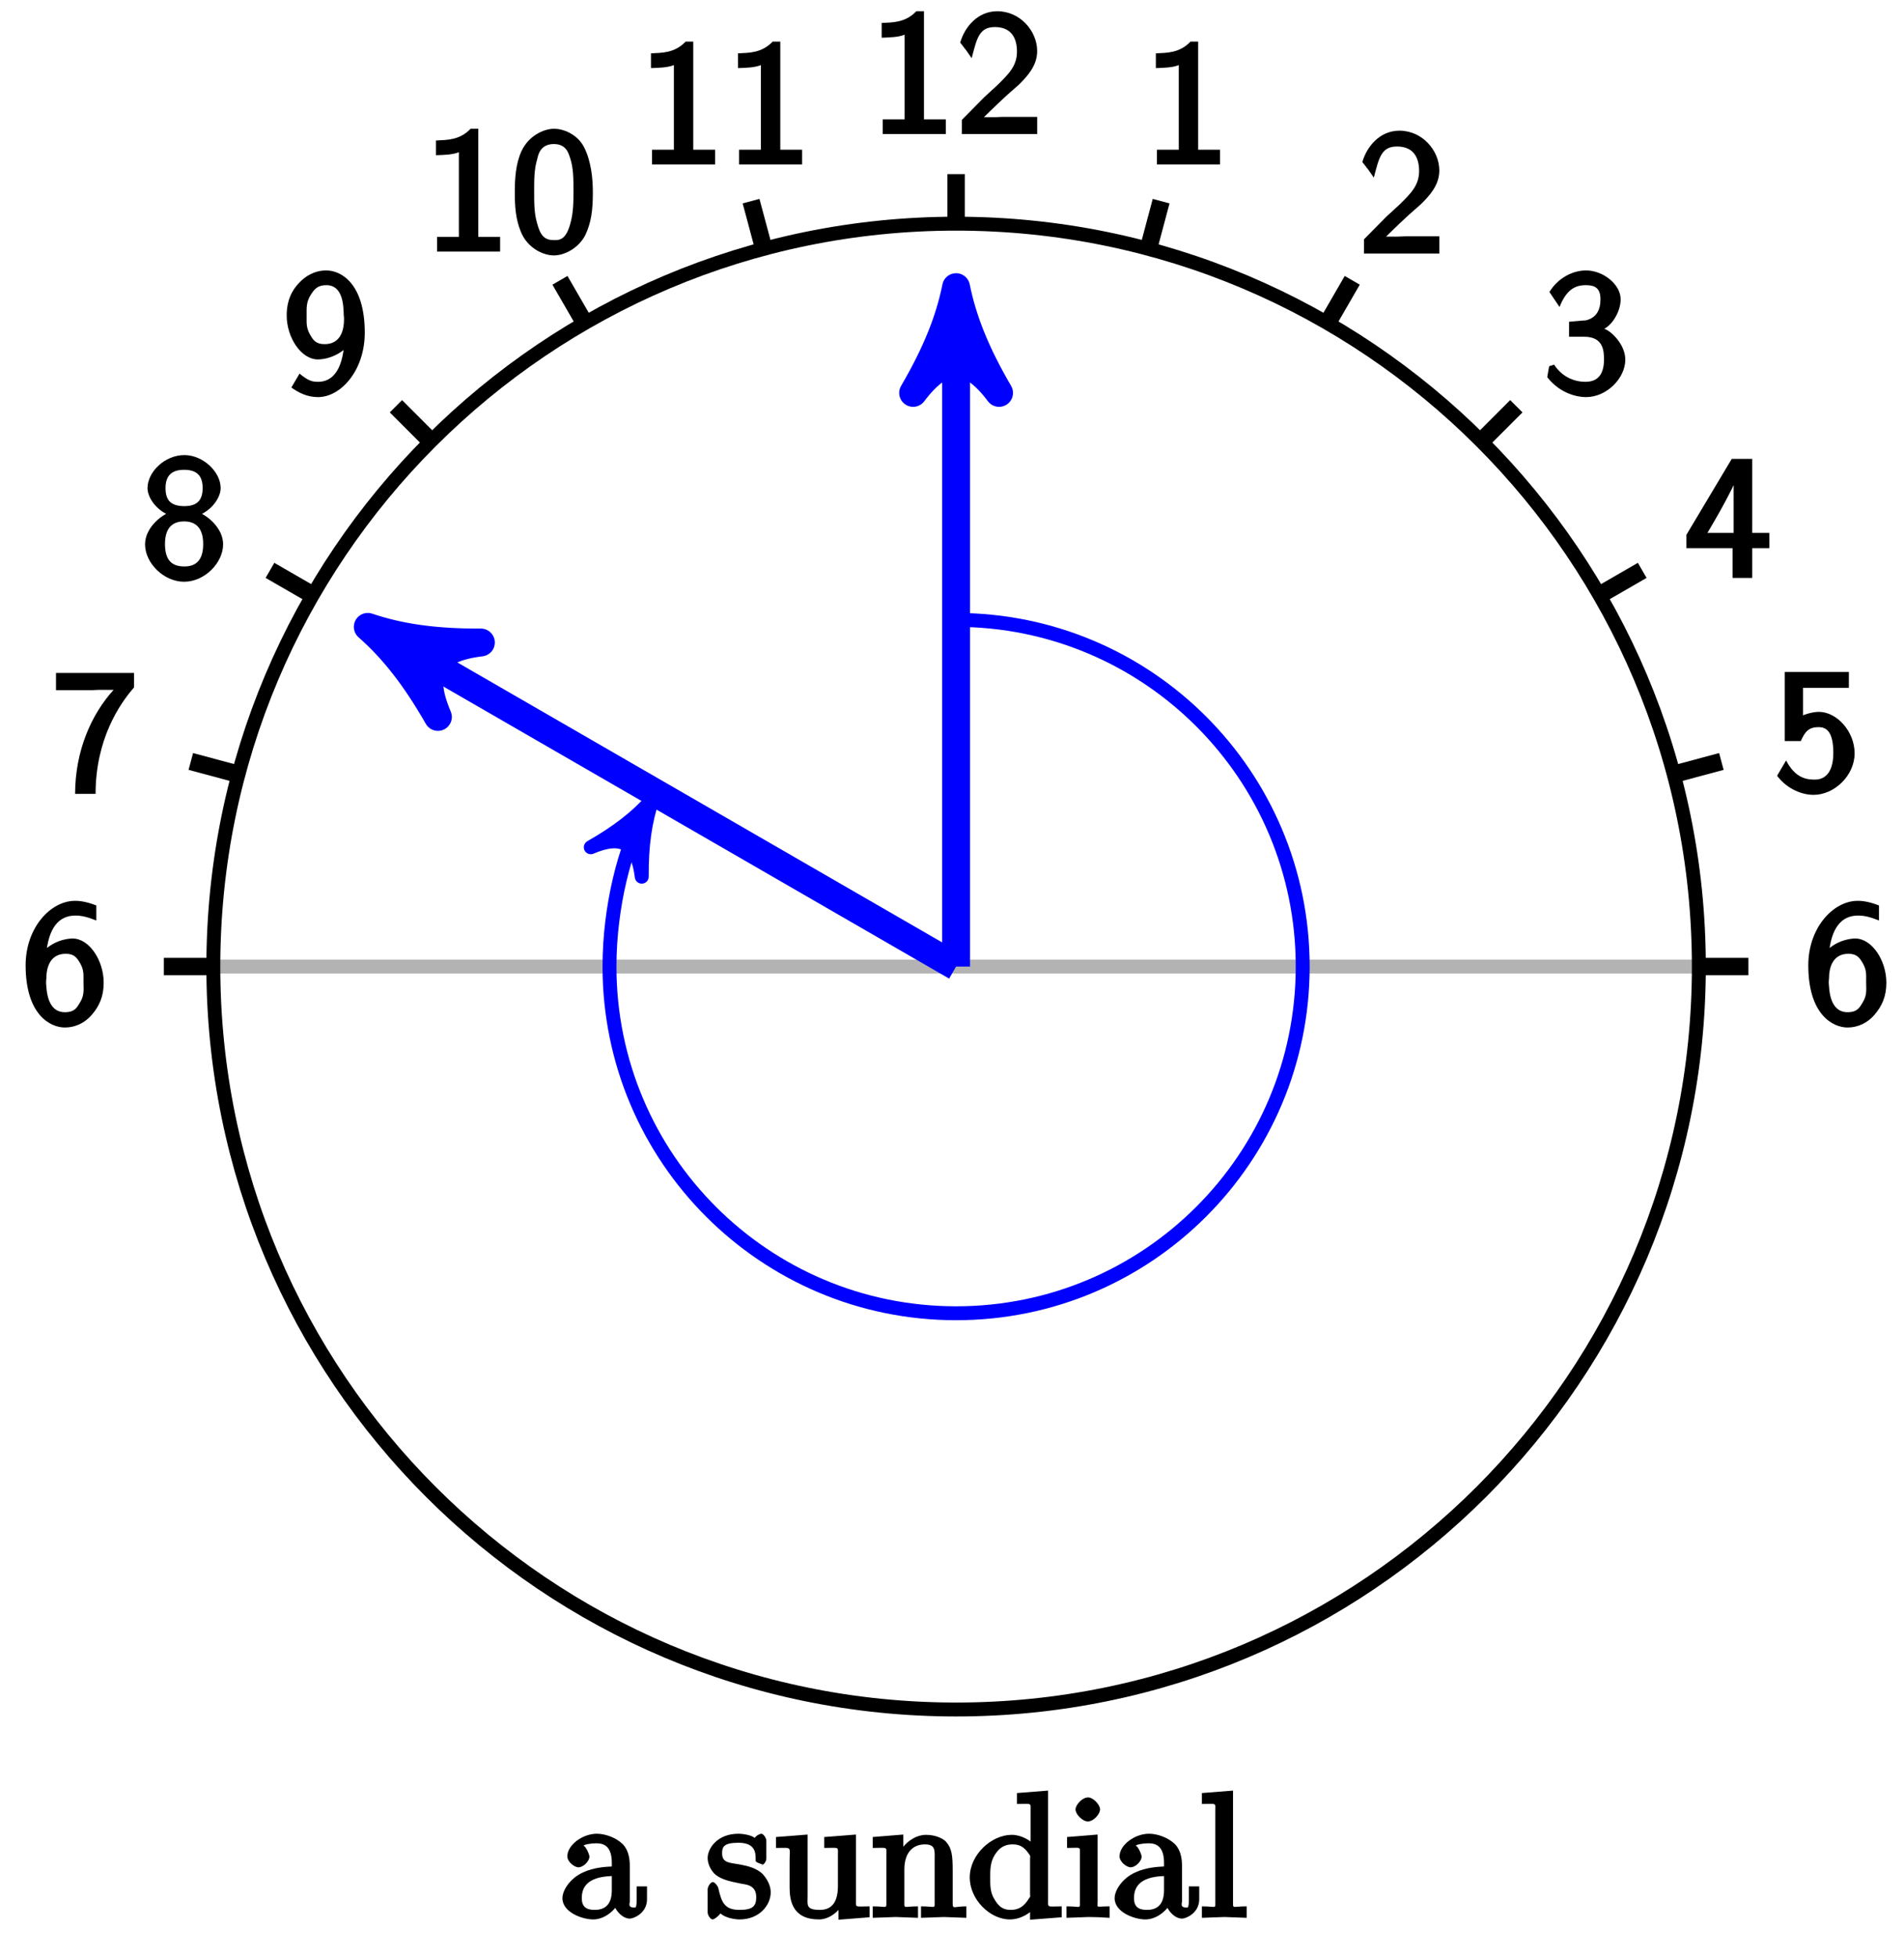 <?xml version="1.0" encoding="UTF-8"?>
<svg xmlns="http://www.w3.org/2000/svg" xmlns:xlink="http://www.w3.org/1999/xlink" width="109pt" height="112pt" viewBox="0 0 109 112" version="1.1">
<defs>
<g>
<symbol overflow="visible" id="glyph0-0">
<path style="stroke:none;" d=""/>
</symbol>
<symbol overflow="visible" id="glyph0-1">
<path style="stroke:none;" d="M 4.719 -2.344 C 4.719 -3.625 3.891 -4.875 2.938 -4.875 C 2.625 -4.875 1.75 -4.75 1.141 -4 L 1.422 -3.906 C 1.547 -5.516 2.172 -6.188 3.094 -6.188 C 3.469 -6.188 3.781 -6.109 4.297 -5.906 L 4.297 -6.766 C 3.625 -7.031 3.219 -7.031 3.078 -7.031 C 1.672 -7.031 0.25 -5.484 0.25 -3.344 C 0.25 -0.516 1.656 0.219 2.5 0.219 C 3.094 0.219 3.641 -0.047 4.031 -0.5 C 4.469 -1 4.719 -1.562 4.719 -2.344 Z M 3.562 -2.344 C 3.562 -2 3.625 -1.641 3.375 -1.234 C 3.203 -0.953 3.078 -0.656 2.5 -0.656 C 1.453 -0.656 1.453 -1.984 1.422 -2.312 C 1.422 -2.453 1.422 -2.469 1.438 -2.594 C 1.438 -3.328 1.719 -4 2.547 -4 C 3.031 -4 3.188 -3.781 3.391 -3.422 C 3.594 -3.047 3.562 -2.797 3.562 -2.344 Z M 3.562 -2.344 "/>
</symbol>
<symbol overflow="visible" id="glyph0-2">
<path style="stroke:none;" d="M 4.719 -6.016 L 4.719 -6.812 L 0.25 -6.812 L 0.25 -5.828 L 2.312 -5.828 C 2.438 -5.828 2.547 -5.844 2.672 -5.844 L 3.547 -5.844 C 2.281 -4.453 1.344 -2.359 1.344 0.109 L 2.516 0.109 C 2.516 -3.016 3.891 -5.047 4.719 -5.984 Z M 4.719 -6.016 "/>
</symbol>
<symbol overflow="visible" id="glyph0-3">
<path style="stroke:none;" d="M 4.719 -1.922 C 4.719 -2.828 3.859 -3.578 3.188 -3.812 L 3.188 -3.531 C 4.078 -3.828 4.578 -4.609 4.578 -5.141 C 4.578 -6.078 3.562 -7.031 2.5 -7.031 C 1.375 -7.031 0.391 -6.062 0.391 -5.141 C 0.391 -4.609 0.891 -3.828 1.781 -3.531 L 1.781 -3.812 C 1.062 -3.562 0.25 -2.797 0.25 -1.922 C 0.25 -0.844 1.328 0.219 2.484 0.219 C 3.672 0.219 4.719 -0.875 4.719 -1.922 Z M 3.547 -5.141 C 3.547 -4.422 3.203 -4.109 2.5 -4.109 C 1.719 -4.109 1.422 -4.453 1.422 -5.141 C 1.422 -5.828 1.75 -6.188 2.484 -6.188 C 3.266 -6.188 3.547 -5.797 3.547 -5.141 Z M 3.578 -1.938 C 3.578 -0.969 3.125 -0.656 2.5 -0.656 C 1.797 -0.656 1.391 -1 1.391 -1.938 C 1.391 -2.984 1.938 -3.234 2.484 -3.234 C 3.062 -3.234 3.578 -2.953 3.578 -1.938 Z M 3.578 -1.938 "/>
</symbol>
<symbol overflow="visible" id="glyph0-4">
<path style="stroke:none;" d="M 4.719 -3.469 C 4.719 -6.266 3.375 -7.031 2.516 -7.031 C 1.828 -7.031 1.297 -6.688 0.953 -6.312 C 0.312 -5.641 0.25 -4.891 0.25 -4.453 C 0.25 -3.188 1.078 -1.938 2.031 -1.938 C 2.656 -1.938 3.406 -2.266 3.828 -2.797 L 3.547 -2.891 C 3.438 -1.281 2.844 -0.656 2.047 -0.656 C 1.719 -0.656 1.5 -0.703 0.984 -1.125 L 0.516 -0.328 C 0.938 -0.031 1.422 0.219 2.047 0.219 C 3.344 0.219 4.719 -1.297 4.719 -3.469 Z M 3.531 -4.234 C 3.531 -3.406 3.203 -2.812 2.422 -2.812 C 1.953 -2.812 1.781 -3 1.578 -3.375 C 1.359 -3.766 1.391 -4.031 1.391 -4.453 C 1.391 -4.891 1.359 -5.219 1.641 -5.656 C 1.828 -5.938 2 -6.188 2.516 -6.188 C 3.5 -6.188 3.5 -4.953 3.516 -4.469 C 3.531 -4.391 3.531 -4.297 3.531 -4.234 Z M 3.531 -4.234 "/>
</symbol>
<symbol overflow="visible" id="glyph0-5">
<path style="stroke:none;" d="M 4.391 -0.125 L 4.391 -0.844 L 3.141 -0.844 L 3.141 -7.031 L 2.703 -7.031 C 2.078 -6.375 1.359 -6.391 0.719 -6.359 L 0.719 -5.516 C 1.219 -5.531 1.688 -5.547 2.031 -5.688 L 2.031 -0.844 L 0.781 -0.844 L 0.781 0 L 4.391 0 Z M 4.391 -0.125 "/>
</symbol>
<symbol overflow="visible" id="glyph0-6">
<path style="stroke:none;" d="M 4.719 -3.375 C 4.719 -4.172 4.625 -5.188 4.203 -6 C 3.797 -6.75 3 -7.031 2.5 -7.031 C 1.906 -7.031 1.031 -6.625 0.625 -5.734 C 0.297 -5 0.25 -4.172 0.25 -3.375 C 0.25 -2.594 0.297 -1.859 0.594 -1.141 C 0.984 -0.172 1.906 0.219 2.484 0.219 C 3.203 0.219 4 -0.312 4.312 -1 C 4.609 -1.656 4.719 -2.312 4.719 -3.375 Z M 3.609 -3.5 C 3.609 -2.844 3.609 -2.219 3.422 -1.578 C 3.172 -0.672 2.812 -0.656 2.5 -0.656 C 1.969 -0.656 1.719 -0.891 1.531 -1.609 C 1.359 -2.188 1.359 -2.719 1.359 -3.5 C 1.359 -4.125 1.359 -4.719 1.531 -5.281 C 1.578 -5.469 1.672 -6.156 2.484 -6.156 C 3.266 -6.156 3.344 -5.516 3.422 -5.344 C 3.609 -4.781 3.609 -4.109 3.609 -3.5 Z M 3.609 -3.5 "/>
</symbol>
<symbol overflow="visible" id="glyph0-7">
<path style="stroke:none;" d="M 4.641 -0.125 L 4.641 -0.984 L 2.656 -0.984 C 2.547 -0.984 2.422 -0.969 2.297 -0.969 L 1.594 -0.969 C 1.641 -1.016 2.406 -1.766 2.719 -2.047 C 2.906 -2.234 3.406 -2.656 3.594 -2.828 C 4.047 -3.281 4.641 -3.891 4.641 -4.75 C 4.641 -5.891 3.672 -7.031 2.359 -7.031 C 1.219 -7.031 0.484 -6.109 0.234 -5.234 C 0.422 -5 0.469 -4.938 0.484 -4.906 C 0.516 -4.891 0.609 -4.75 0.891 -4.344 C 1.188 -5.469 1.312 -6.125 2.219 -6.125 C 3.156 -6.125 3.484 -5.5 3.484 -4.719 C 3.484 -3.875 2.969 -3.406 2.375 -2.812 L 1.609 -2.109 L 0.328 -0.812 L 0.328 0 L 4.641 0 Z M 4.641 -0.125 "/>
</symbol>
<symbol overflow="visible" id="glyph0-8">
<path style="stroke:none;" d="M 4.719 -1.922 C 4.719 -2.828 3.859 -3.594 3.516 -3.688 C 4.047 -3.984 4.453 -4.75 4.453 -5.375 C 4.453 -6.234 3.453 -7.031 2.469 -7.031 C 1.703 -7.031 0.859 -6.594 0.375 -5.797 L 0.953 -4.938 C 1.359 -5.953 1.859 -6.188 2.469 -6.188 C 2.984 -6.188 3.297 -6.016 3.297 -5.375 C 3.297 -4.766 3.062 -4.312 2.453 -4.172 C 2.391 -4.172 2.375 -4.172 1.5 -4.094 L 1.5 -3.234 L 2.375 -3.234 C 3.453 -3.234 3.5 -2.438 3.5 -1.938 C 3.5 -1.156 3.203 -0.656 2.438 -0.656 C 1.75 -0.656 1.078 -0.969 0.641 -1.641 L 0.359 -1.547 L 0.25 -0.922 C 1.031 0.078 2.062 0.219 2.469 0.219 C 3.672 0.219 4.719 -0.875 4.719 -1.922 Z M 4.719 -1.922 "/>
</symbol>
<symbol overflow="visible" id="glyph0-9">
<path style="stroke:none;" d="M 4.859 -1.828 L 4.859 -2.578 L 3.875 -2.578 L 3.875 -6.812 L 2.703 -6.812 L 0.109 -2.469 L 0.109 -1.703 L 2.75 -1.703 L 2.75 0 L 3.875 0 L 3.875 -1.703 L 4.859 -1.703 Z M 2.984 -2.578 L 1.312 -2.578 C 1.688 -3.203 3.125 -5.656 3.141 -6.234 L 2.812 -6.234 L 2.812 -2.578 Z M 2.984 -2.578 "/>
</symbol>
<symbol overflow="visible" id="glyph0-10">
<path style="stroke:none;" d="M 4.641 -2.156 C 4.641 -3.406 3.625 -4.531 2.594 -4.531 C 2.188 -4.531 1.688 -4.344 1.688 -4.328 L 1.688 -5.906 L 4.312 -5.906 L 4.312 -6.812 L 0.641 -6.812 L 0.641 -2.859 L 1.562 -2.859 C 1.797 -3.391 2 -3.656 2.578 -3.656 C 3.047 -3.656 3.422 -3.375 3.422 -2.172 C 3.422 -0.516 2.375 -0.656 2.281 -0.656 C 1.609 -0.656 1.109 -1 0.719 -1.75 L 0.203 -0.875 C 0.672 -0.234 1.484 0.219 2.297 0.219 C 3.484 0.219 4.641 -0.891 4.641 -2.156 Z M 4.641 -2.156 "/>
</symbol>
<symbol overflow="visible" id="glyph1-0">
<path style="stroke:none;" d=""/>
</symbol>
<symbol overflow="visible" id="glyph1-1">
<path style="stroke:none;" d="M 4.984 -1.047 L 4.984 -1.781 L 4.391 -1.781 L 4.391 -1.047 C 4.391 -0.469 4.312 -0.578 4.203 -0.578 C 3.875 -0.578 4 -0.859 4 -0.906 L 4 -2.906 C 4 -3.312 3.953 -3.828 3.594 -4.203 C 3.203 -4.578 2.594 -4.797 2.109 -4.797 C 1.297 -4.797 0.422 -4.156 0.422 -3.5 C 0.422 -3.203 0.812 -2.875 1.062 -2.875 C 1.344 -2.875 1.688 -3.234 1.688 -3.484 C 1.688 -3.609 1.469 -4.109 1.344 -4.109 C 1.406 -4.188 1.781 -4.25 2.094 -4.25 C 2.578 -4.25 2.969 -4.016 2.969 -3.125 L 2.969 -2.922 C 2.641 -2.906 1.938 -2.875 1.312 -2.578 C 0.562 -2.234 0.141 -1.547 0.141 -1.109 C 0.141 -0.297 1.281 0.109 1.906 0.109 C 2.578 0.109 3.203 -0.453 3.391 -0.922 L 3.047 -0.922 C 3.078 -0.516 3.531 0.062 4 0.062 C 4.203 0.062 4.984 -0.234 4.984 -1.047 Z M 2.969 -1.562 C 2.969 -0.609 2.438 -0.438 1.984 -0.438 C 1.5 -0.438 1.25 -0.625 1.25 -1.109 C 1.25 -1.672 1.5 -2.328 2.969 -2.375 Z M 2.969 -1.562 "/>
</symbol>
<symbol overflow="visible" id="glyph1-2">
<path style="stroke:none;" d="M 3.766 -1.438 C 3.766 -1.969 3.406 -2.375 3.297 -2.5 C 2.953 -2.828 2.453 -2.953 2.031 -3.031 C 1.469 -3.141 0.984 -3.094 0.984 -3.672 C 0.984 -4.031 1.062 -4.281 1.922 -4.281 C 3.016 -4.281 2.891 -3.531 2.906 -3.234 C 2.922 -3.141 3.328 -3.031 3.328 -3.031 L 3.203 -2.984 C 3.344 -2.984 3.516 -3.188 3.516 -3.375 L 3.516 -4.391 C 3.516 -4.562 3.344 -4.797 3.234 -4.797 C 3.188 -4.797 3.031 -4.75 2.906 -4.625 C 2.875 -4.578 2.766 -4.5 2.844 -4.562 C 2.609 -4.75 2.078 -4.797 1.922 -4.797 C 0.703 -4.797 0.156 -3.953 0.156 -3.406 C 0.156 -3.047 0.359 -2.656 0.625 -2.438 C 0.953 -2.188 1.359 -2.078 2.078 -1.938 C 2.297 -1.891 2.938 -1.891 2.938 -1.172 C 2.938 -0.672 2.766 -0.438 1.984 -0.438 C 1.141 -0.438 0.953 -0.844 0.766 -1.688 C 0.734 -1.812 0.562 -2.031 0.453 -2.031 C 0.328 -2.031 0.156 -1.781 0.156 -1.609 L 0.156 -0.297 C 0.156 -0.125 0.328 0.109 0.438 0.109 C 0.484 0.109 0.625 0.047 0.812 -0.141 C 0.828 -0.156 0.828 -0.172 0.891 -0.234 C 1.203 0.047 1.781 0.109 1.984 0.109 C 3.125 0.109 3.766 -0.719 3.766 -1.438 Z M 3.766 -1.438 "/>
</symbol>
<symbol overflow="visible" id="glyph1-3">
<path style="stroke:none;" d="M 5.5 -0.156 L 5.5 -0.641 C 4.641 -0.641 4.719 -0.531 4.719 -1.031 L 4.719 -4.75 L 2.906 -4.609 L 2.906 -3.984 C 3.781 -3.984 3.688 -4.078 3.688 -3.594 L 3.688 -1.812 C 3.688 -0.953 3.391 -0.438 2.656 -0.438 C 1.828 -0.438 1.953 -0.734 1.953 -1.25 L 1.953 -4.75 L 0.141 -4.609 L 0.141 -3.984 C 1.094 -3.984 0.922 -4.109 0.922 -3.234 L 0.922 -1.734 C 0.922 -0.953 1.094 0.109 2.609 0.109 C 3.172 0.109 3.781 -0.328 4.062 -0.953 L 3.719 -0.953 L 3.719 0.125 L 5.5 -0.016 Z M 5.5 -0.156 "/>
</symbol>
<symbol overflow="visible" id="glyph1-4">
<path style="stroke:none;" d="M 5.5 -0.156 L 5.5 -0.641 C 4.812 -0.641 4.734 -0.469 4.719 -0.766 L 4.719 -2.672 C 4.719 -3.531 4.672 -3.953 4.359 -4.312 C 4.234 -4.484 3.781 -4.734 3.203 -4.734 C 2.469 -4.734 1.828 -4.141 1.547 -3.516 L 1.891 -3.516 L 1.891 -4.75 L 0.141 -4.609 L 0.141 -3.984 C 1.016 -3.984 0.922 -4.078 0.922 -3.594 L 0.922 -0.922 C 0.922 -0.469 0.984 -0.641 0.141 -0.641 L 0.141 0.016 L 1.453 -0.031 L 2.734 0.016 L 2.734 -0.641 C 1.891 -0.641 1.953 -0.469 1.953 -0.922 L 1.953 -2.75 C 1.953 -3.781 2.5 -4.188 3.125 -4.188 C 3.766 -4.188 3.688 -3.812 3.688 -3.234 L 3.688 -0.922 C 3.688 -0.469 3.766 -0.641 2.906 -0.641 L 2.906 0.016 L 4.219 -0.031 L 5.5 0.016 Z M 5.5 -0.156 "/>
</symbol>
<symbol overflow="visible" id="glyph1-5">
<path style="stroke:none;" d="M 5.422 -0.156 L 5.422 -0.641 C 4.562 -0.641 4.641 -0.531 4.641 -1.031 L 4.641 -7.266 L 2.859 -7.125 L 2.859 -6.5 C 3.734 -6.5 3.641 -6.594 3.641 -6.094 L 3.641 -3.953 L 3.938 -4.062 C 3.656 -4.422 3.094 -4.734 2.562 -4.734 C 1.391 -4.734 0.156 -3.594 0.156 -2.297 C 0.156 -1.031 1.312 0.109 2.453 0.109 C 3.094 0.109 3.656 -0.281 3.906 -0.594 L 3.609 -0.703 L 3.609 0.125 L 5.422 -0.016 Z M 3.609 -1.328 C 3.609 -1.156 3.656 -1.25 3.547 -1.094 C 3.25 -0.609 2.938 -0.438 2.5 -0.438 C 2.047 -0.438 1.812 -0.641 1.578 -1.031 C 1.312 -1.438 1.328 -1.891 1.328 -2.297 C 1.328 -2.656 1.312 -3.156 1.594 -3.594 C 1.797 -3.906 2.062 -4.188 2.609 -4.188 C 2.953 -4.188 3.234 -4.094 3.547 -3.641 C 3.656 -3.469 3.609 -3.562 3.609 -3.375 Z M 3.609 -1.328 "/>
</symbol>
<symbol overflow="visible" id="glyph1-6">
<path style="stroke:none;" d="M 2.625 -0.156 L 2.625 -0.641 C 1.797 -0.641 1.938 -0.516 1.938 -0.906 L 1.938 -4.75 L 0.188 -4.609 L 0.188 -3.984 C 1.016 -3.984 0.922 -4.094 0.922 -3.594 L 0.922 -0.922 C 0.922 -0.469 1 -0.641 0.156 -0.641 L 0.156 0.016 L 1.422 -0.031 C 1.781 -0.031 2.125 -0.016 2.625 0.016 Z M 2.078 -6.188 C 2.078 -6.453 1.688 -6.875 1.391 -6.875 C 1.047 -6.875 0.672 -6.438 0.672 -6.188 C 0.672 -5.906 1.078 -5.5 1.375 -5.5 C 1.719 -5.5 2.078 -5.938 2.078 -6.188 Z M 2.078 -6.188 "/>
</symbol>
<symbol overflow="visible" id="glyph1-7">
<path style="stroke:none;" d="M 2.719 -0.156 L 2.719 -0.641 C 1.875 -0.641 1.938 -0.469 1.938 -0.922 L 1.938 -7.266 L 0.156 -7.125 L 0.156 -6.5 C 1.031 -6.5 0.922 -6.594 0.922 -6.094 L 0.922 -0.922 C 0.922 -0.469 1 -0.641 0.156 -0.641 L 0.156 0.016 L 1.438 -0.031 L 2.719 0.016 Z M 2.719 -0.156 "/>
</symbol>
</g>
</defs>
<g id="surface1">
<path style="fill:none;stroke-width:0.797;stroke-linecap:butt;stroke-linejoin:miter;stroke:rgb(70%,70%,70%);stroke-opacity:1;stroke-miterlimit:10;" d="M -42.522 0.002 L 42.521 0.002 " transform="matrix(1,0,0,-1,54.735,55.322)"/>
<path style="fill:none;stroke-width:0.797;stroke-linecap:butt;stroke-linejoin:miter;stroke:rgb(0%,0%,0%);stroke-opacity:1;stroke-miterlimit:10;" d="M 42.521 0.002 C 42.521 23.485 23.483 42.52 -0.001 42.52 C -23.484 42.52 -42.522 23.485 -42.522 0.002 C -42.522 -23.482 -23.484 -42.521 -0.001 -42.521 C 23.483 -42.521 42.521 -23.482 42.521 0.002 Z M 42.521 0.002 " transform="matrix(1,0,0,-1,54.735,55.322)"/>
<path style="fill:none;stroke-width:0.996;stroke-linecap:butt;stroke-linejoin:miter;stroke:rgb(0%,0%,0%);stroke-opacity:1;stroke-miterlimit:10;" d="M -42.522 0.002 L -45.354 0.002 " transform="matrix(1,0,0,-1,54.735,55.322)"/>
<g style="fill:rgb(0%,0%,0%);fill-opacity:1;">
  <use xlink:href="#glyph0-1" x="1.217" y="58.59"/>
</g>
<path style="fill:none;stroke-width:0.996;stroke-linecap:butt;stroke-linejoin:miter;stroke:rgb(0%,0%,0%);stroke-opacity:1;stroke-miterlimit:10;" d="M -41.073 11.005 L -43.811 11.74 " transform="matrix(1,0,0,-1,54.735,55.322)"/>
<g style="fill:rgb(0%,0%,0%);fill-opacity:1;">
  <use xlink:href="#glyph0-2" x="2.956" y="45.329"/>
</g>
<path style="fill:none;stroke-width:0.996;stroke-linecap:butt;stroke-linejoin:miter;stroke:rgb(0%,0%,0%);stroke-opacity:1;stroke-miterlimit:10;" d="M -36.823 21.259 L -39.28 22.677 " transform="matrix(1,0,0,-1,54.735,55.322)"/>
<g style="fill:rgb(0%,0%,0%);fill-opacity:1;">
  <use xlink:href="#glyph0-3" x="8.054" y="33.077"/>
</g>
<path style="fill:none;stroke-width:0.996;stroke-linecap:butt;stroke-linejoin:miter;stroke:rgb(0%,0%,0%);stroke-opacity:1;stroke-miterlimit:10;" d="M -30.066 30.067 L -32.069 32.071 " transform="matrix(1,0,0,-1,54.735,55.322)"/>
<g style="fill:rgb(0%,0%,0%);fill-opacity:1;">
  <use xlink:href="#glyph0-4" x="16.163" y="22.509"/>
</g>
<path style="fill:none;stroke-width:0.996;stroke-linecap:butt;stroke-linejoin:miter;stroke:rgb(0%,0%,0%);stroke-opacity:1;stroke-miterlimit:10;" d="M -21.261 36.825 L -22.679 39.278 " transform="matrix(1,0,0,-1,54.735,55.322)"/>
<g style="fill:rgb(0%,0%,0%);fill-opacity:1;">
  <use xlink:href="#glyph0-5" x="24.239" y="14.4"/>
  <use xlink:href="#glyph0-6" x="29.221" y="14.4"/>
</g>
<path style="fill:none;stroke-width:0.996;stroke-linecap:butt;stroke-linejoin:miter;stroke:rgb(0%,0%,0%);stroke-opacity:1;stroke-miterlimit:10;" d="M -11.004 41.071 L -11.738 43.809 " transform="matrix(1,0,0,-1,54.735,55.322)"/>
<g style="fill:rgb(0%,0%,0%);fill-opacity:1;">
  <use xlink:href="#glyph0-5" x="36.547" y="9.413"/>
  <use xlink:href="#glyph0-5" x="41.529" y="9.413"/>
</g>
<path style="fill:none;stroke-width:0.996;stroke-linecap:butt;stroke-linejoin:miter;stroke:rgb(0%,0%,0%);stroke-opacity:1;stroke-miterlimit:10;" d="M -0.001 42.52 L -0.001 45.356 " transform="matrix(1,0,0,-1,54.735,55.322)"/>
<g style="fill:rgb(0%,0%,0%);fill-opacity:1;">
  <use xlink:href="#glyph0-5" x="49.754" y="7.674"/>
  <use xlink:href="#glyph0-7" x="54.735" y="7.674"/>
</g>
<path style="fill:none;stroke-width:0.996;stroke-linecap:butt;stroke-linejoin:miter;stroke:rgb(0%,0%,0%);stroke-opacity:1;stroke-miterlimit:10;" d="M 11.007 41.071 L 11.737 43.809 " transform="matrix(1,0,0,-1,54.735,55.322)"/>
<g style="fill:rgb(0%,0%,0%);fill-opacity:1;">
  <use xlink:href="#glyph0-5" x="65.451" y="9.413"/>
</g>
<path style="fill:none;stroke-width:0.996;stroke-linecap:butt;stroke-linejoin:miter;stroke:rgb(0%,0%,0%);stroke-opacity:1;stroke-miterlimit:10;" d="M 21.26 36.825 L 22.678 39.278 " transform="matrix(1,0,0,-1,54.735,55.322)"/>
<g style="fill:rgb(0%,0%,0%);fill-opacity:1;">
  <use xlink:href="#glyph0-7" x="77.757" y="14.51"/>
</g>
<path style="fill:none;stroke-width:0.996;stroke-linecap:butt;stroke-linejoin:miter;stroke:rgb(0%,0%,0%);stroke-opacity:1;stroke-miterlimit:10;" d="M 30.068 30.067 L 32.072 32.071 " transform="matrix(1,0,0,-1,54.735,55.322)"/>
<g style="fill:rgb(0%,0%,0%);fill-opacity:1;">
  <use xlink:href="#glyph0-8" x="88.326" y="22.509"/>
</g>
<path style="fill:none;stroke-width:0.996;stroke-linecap:butt;stroke-linejoin:miter;stroke:rgb(0%,0%,0%);stroke-opacity:1;stroke-miterlimit:10;" d="M 36.822 21.259 L 39.279 22.677 " transform="matrix(1,0,0,-1,54.735,55.322)"/>
<g style="fill:rgb(0%,0%,0%);fill-opacity:1;">
  <use xlink:href="#glyph0-9" x="96.435" y="33.077"/>
</g>
<path style="fill:none;stroke-width:0.996;stroke-linecap:butt;stroke-linejoin:miter;stroke:rgb(0%,0%,0%);stroke-opacity:1;stroke-miterlimit:10;" d="M 41.072 11.005 L 43.81 11.74 " transform="matrix(1,0,0,-1,54.735,55.322)"/>
<g style="fill:rgb(0%,0%,0%);fill-opacity:1;">
  <use xlink:href="#glyph0-10" x="101.532" y="45.274"/>
</g>
<path style="fill:none;stroke-width:0.996;stroke-linecap:butt;stroke-linejoin:miter;stroke:rgb(0%,0%,0%);stroke-opacity:1;stroke-miterlimit:10;" d="M 42.521 0.002 L 45.356 0.002 " transform="matrix(1,0,0,-1,54.735,55.322)"/>
<g style="fill:rgb(0%,0%,0%);fill-opacity:1;">
  <use xlink:href="#glyph0-1" x="103.271" y="58.59"/>
</g>
<path style="fill:none;stroke-width:0.797;stroke-linecap:butt;stroke-linejoin:miter;stroke:rgb(0%,0%,100%);stroke-opacity:1;stroke-miterlimit:10;" d="M -0.001 19.841 C 10.96 19.841 19.842 10.958 19.842 0.002 C 19.842 -10.959 10.96 -19.842 -0.001 -19.842 C -10.957 -19.842 -19.843 -10.959 -19.843 0.002 C -19.843 3.482 -18.925 6.904 -17.902 8.677 " transform="matrix(1,0,0,-1,54.735,55.322)"/>
<path style="fill-rule:nonzero;fill:rgb(0%,0%,100%);fill-opacity:1;stroke-width:0.797;stroke-linecap:butt;stroke-linejoin:round;stroke:rgb(0%,0%,100%);stroke-opacity:1;stroke-miterlimit:10;" d="M 1.036 -0.001 C -0.259 0.257 -1.555 0.776 -3.108 1.684 C -1.555 0.519 -1.553 -0.517 -3.107 -1.685 C -1.557 -0.776 -0.259 -0.257 1.036 -0.001 Z M 1.036 -0.001 " transform="matrix(0.5,-0.866,-0.866,-0.5,36.833,46.643)"/>
<path style="fill:none;stroke-width:1.594;stroke-linecap:butt;stroke-linejoin:miter;stroke:rgb(0%,0%,100%);stroke-opacity:1;stroke-miterlimit:10;" d="M -0.001 0.002 L -0.001 37.376 " transform="matrix(1,0,0,-1,54.735,55.322)"/>
<path style="fill-rule:nonzero;fill:rgb(0%,0%,100%);fill-opacity:1;stroke-width:1.594;stroke-linecap:butt;stroke-linejoin:round;stroke:rgb(0%,0%,100%);stroke-opacity:1;stroke-miterlimit:10;" d="M 1.513 0.001 C -0.377 0.379 -2.272 1.137 -4.541 2.461 C -2.272 0.758 -2.272 -0.757 -4.541 -2.46 C -2.272 -1.136 -0.377 -0.378 1.513 0.001 Z M 1.513 0.001 " transform="matrix(0,-1,-1,0,54.735,17.947)"/>
<path style="fill:none;stroke-width:1.594;stroke-linecap:butt;stroke-linejoin:miter;stroke:rgb(0%,0%,100%);stroke-opacity:1;stroke-miterlimit:10;" d="M -0.001 0.002 L -32.366 18.689 " transform="matrix(1,0,0,-1,54.735,55.322)"/>
<path style="fill-rule:nonzero;fill:rgb(0%,0%,100%);fill-opacity:1;stroke-width:1.594;stroke-linecap:butt;stroke-linejoin:round;stroke:rgb(0%,0%,100%);stroke-opacity:1;stroke-miterlimit:10;" d="M 1.514 0.002 C -0.378 0.38 -2.271 1.136 -4.542 2.459 C -2.27 0.758 -2.27 -0.758 -4.542 -2.462 C -2.271 -1.137 -0.378 -0.378 1.514 0.002 Z M 1.514 0.002 " transform="matrix(-0.866,-0.5,-0.5,0.866,22.366,36.634)"/>
<g style="fill:rgb(0%,0%,0%);fill-opacity:1;">
  <use xlink:href="#glyph1-1" x="32.056" y="109.75"/>
</g>
<g style="fill:rgb(0%,0%,0%);fill-opacity:1;">
  <use xlink:href="#glyph1-2" x="40.355" y="109.75"/>
  <use xlink:href="#glyph1-3" x="44.281" y="109.75"/>
  <use xlink:href="#glyph1-4" x="49.82" y="109.75"/>
  <use xlink:href="#glyph1-5" x="55.36" y="109.75"/>
  <use xlink:href="#glyph1-6" x="60.899" y="109.75"/>
  <use xlink:href="#glyph1-1" x="63.669" y="109.75"/>
  <use xlink:href="#glyph1-7" x="68.65" y="109.75"/>
</g>
</g>
</svg>

